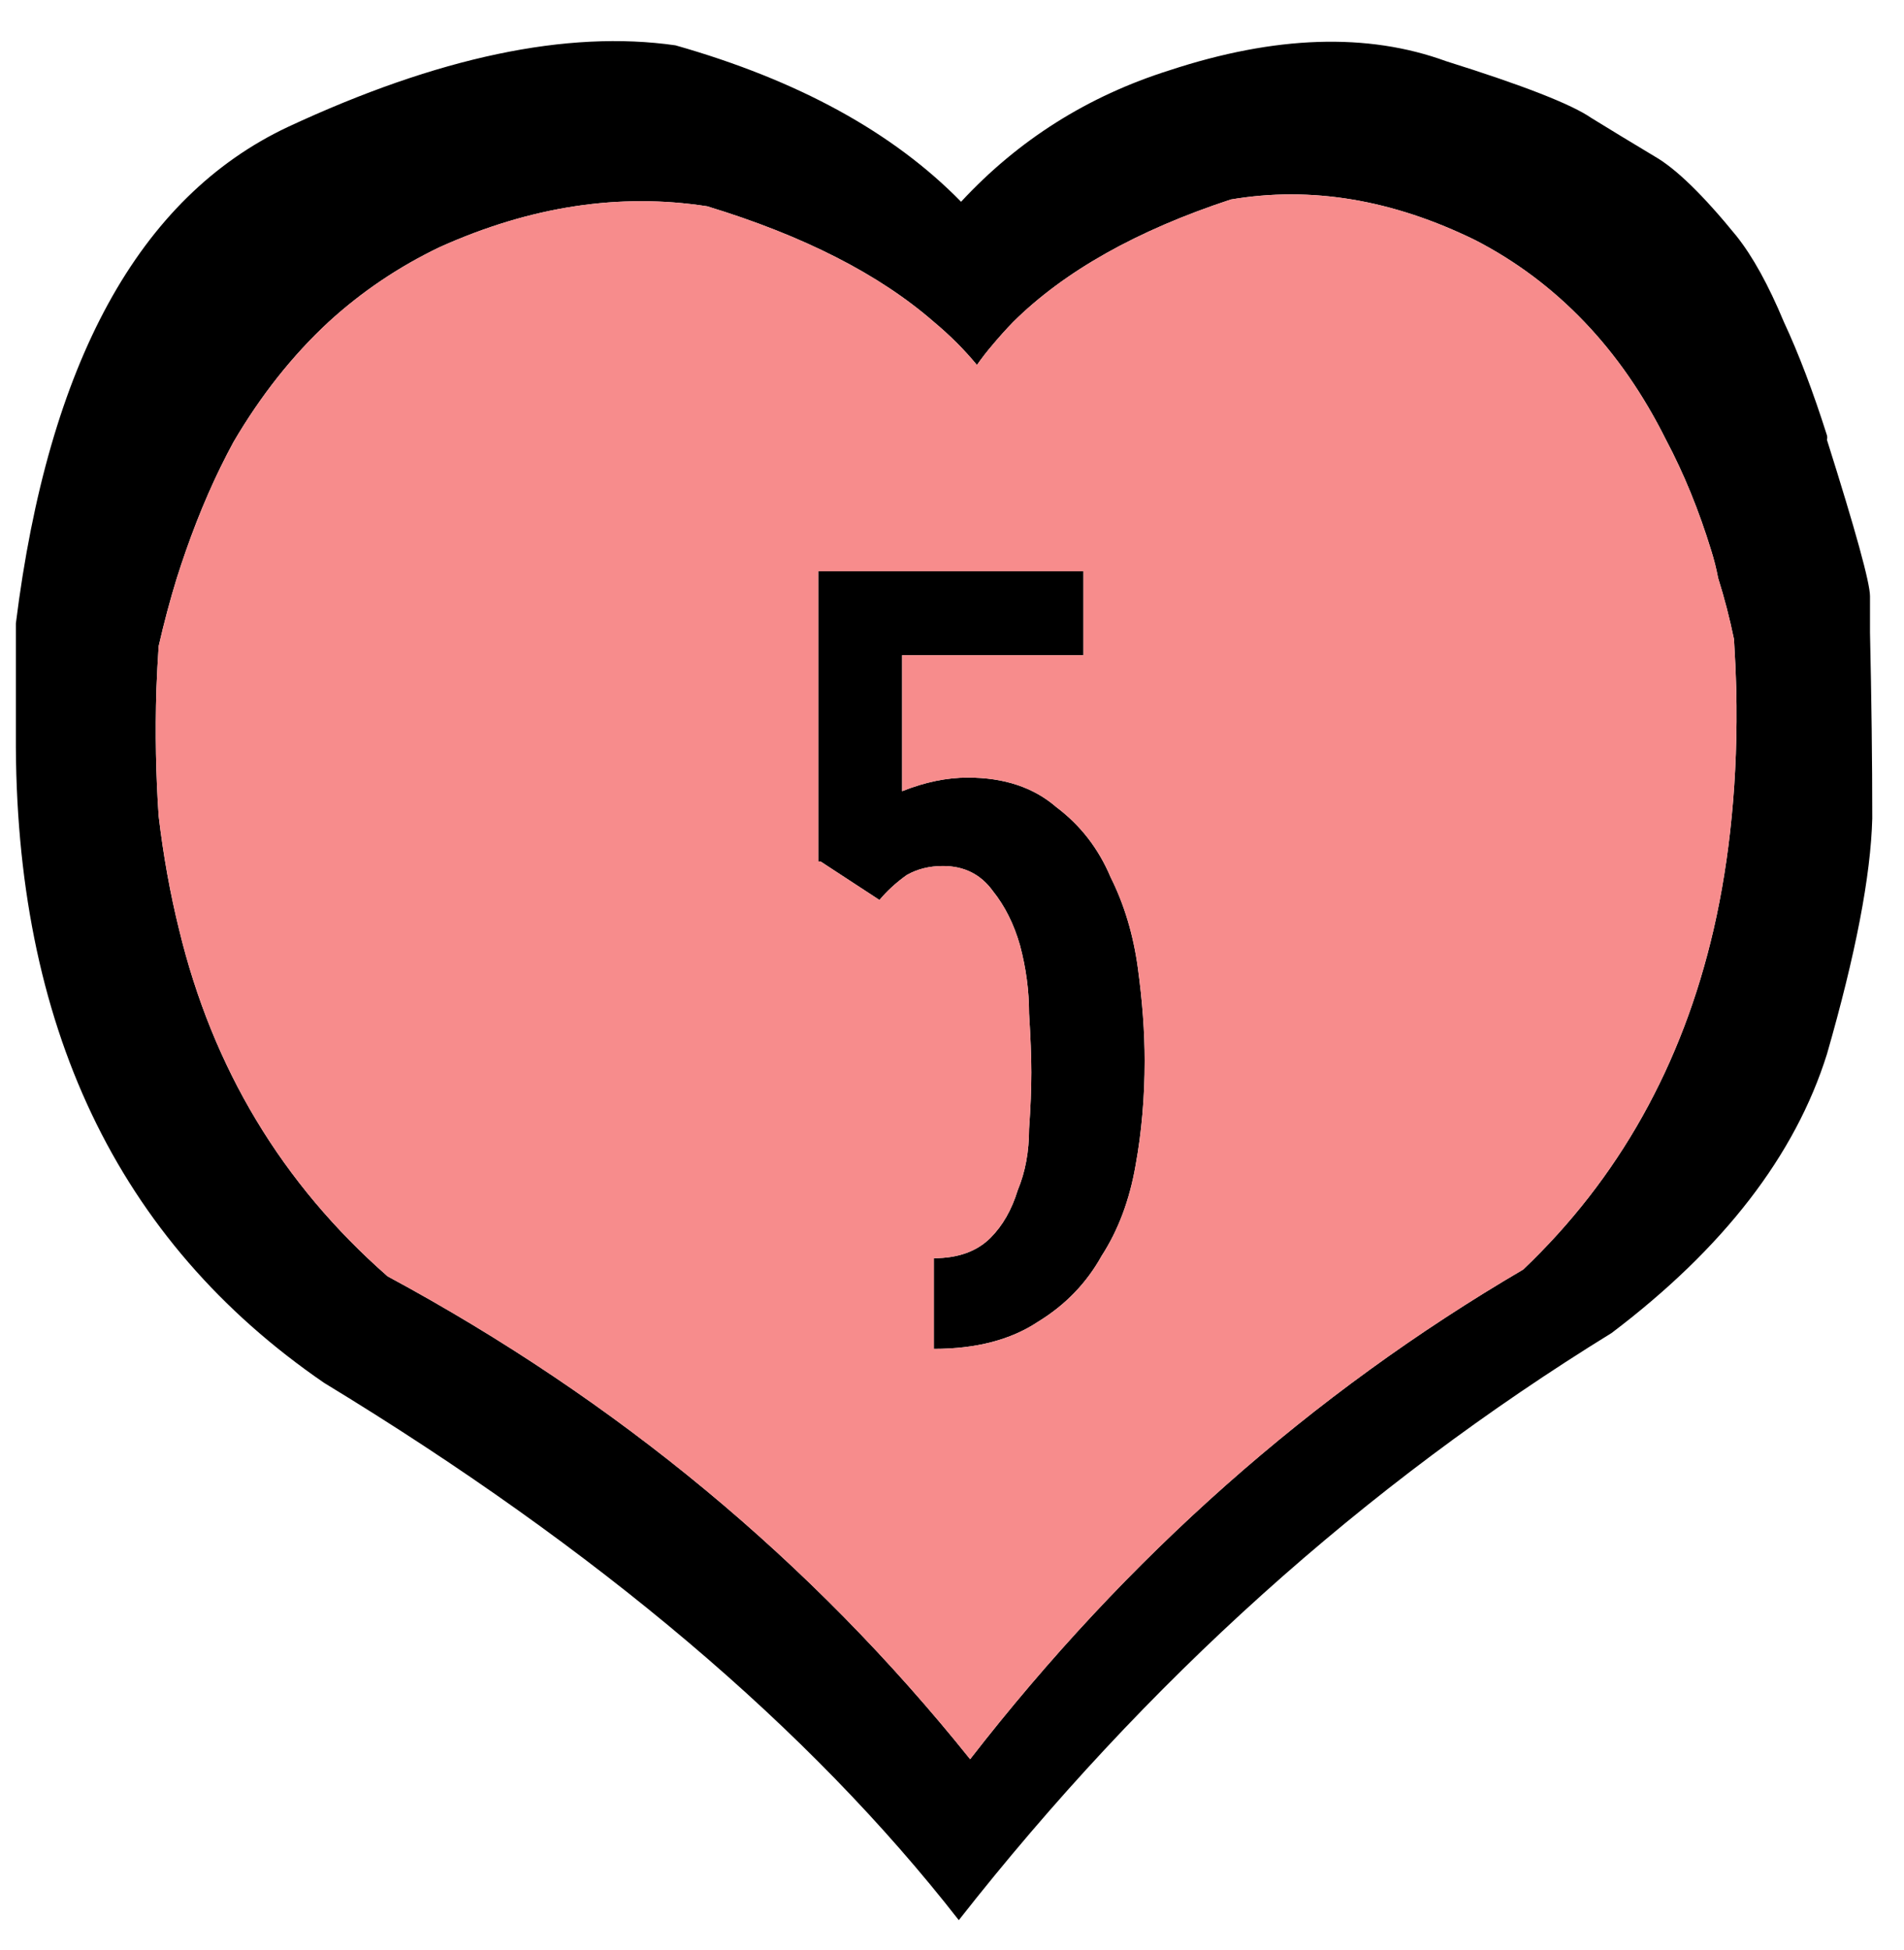 <svg width="42" height="43" viewBox="0 0 42 43" fill="none" xmlns="http://www.w3.org/2000/svg">
<path d="M39.35 7.1C39.009 6.282 38.659 5.649 38.3 5.2C37.567 4.3 36.967 3.717 36.5 3.45C36 3.15 35.533 2.867 35.1 2.6C34.667 2.3 33.6 1.883 31.9 1.35C30.167 0.717 28.133 0.783 25.8 1.55C24 2.117 22.467 3.083 21.2 4.45C19.7 2.917 17.6 1.767 14.9 1C12.513 0.657 9.663 1.257 6.35 2.8C3.067 4.347 1.067 7.997 0.35 13.75V16.2C0.317 22.6 2.583 27.367 7.15 30.5C13.183 34.167 17.85 38.117 21.15 42.35C25.283 37.083 30.083 32.767 35.55 29.4C38.017 27.533 39.6 25.483 40.3 23.25C40.933 21.05 41.267 19.317 41.3 18.05C41.3 16.783 41.283 15.417 41.25 13.95C41.25 13.65 41.25 13.383 41.25 13.15C41.25 12.854 40.933 11.704 40.3 9.7C40.309 9.664 40.309 9.631 40.3 9.6C39.993 8.632 39.676 7.799 39.35 7.1ZM37.9 12.75C38.037 13.184 38.154 13.634 38.25 14.1C38.273 14.472 38.289 14.838 38.3 15.2C38.321 16.171 38.288 17.104 38.2 18C38.117 18.869 37.983 19.702 37.8 20.5C37.108 23.493 35.708 25.993 33.6 28C28.933 30.733 24.867 34.333 21.4 38.8C17.9 34.433 13.617 30.883 8.55 28.15C6.222 26.11 4.688 23.56 3.95 20.5C3.752 19.701 3.602 18.868 3.5 18C3.438 17.104 3.421 16.171 3.45 15.2C3.462 14.887 3.478 14.57 3.5 14.25C3.619 13.729 3.752 13.229 3.9 12.75C3.965 12.546 4.031 12.346 4.1 12.15C4.405 11.277 4.755 10.477 5.15 9.75C5.753 8.721 6.453 7.838 7.25 7.1C7.982 6.431 8.799 5.881 9.7 5.45C11.7 4.55 13.667 4.25 15.6 4.55C17.726 5.198 19.393 6.048 20.6 7.1C20.959 7.4 21.276 7.717 21.55 8.05C21.66 7.893 21.777 7.742 21.9 7.6C22.043 7.429 22.193 7.262 22.35 7.1C23.481 5.981 25.081 5.081 27.15 4.4C28.917 4.1 30.717 4.4 32.55 5.3C33.446 5.763 34.245 6.363 34.95 7.1C35.65 7.832 36.25 8.698 36.75 9.7C37.144 10.443 37.477 11.259 37.75 12.15C37.811 12.346 37.861 12.546 37.9 12.75ZM23.9 14.45V12.6H18.05V19H18.1L19.4 19.85C19.567 19.65 19.767 19.467 20 19.3C20.233 19.167 20.5 19.1 20.8 19.1C21.267 19.1 21.633 19.283 21.9 19.65C22.167 19.983 22.367 20.383 22.5 20.85C22.633 21.35 22.7 21.85 22.7 22.35C22.733 22.883 22.75 23.317 22.75 23.65C22.75 24.017 22.733 24.433 22.7 24.9C22.7 25.4 22.617 25.85 22.45 26.25C22.317 26.683 22.117 27.033 21.85 27.3C21.55 27.6 21.133 27.75 20.6 27.75V29.75C21.533 29.75 22.3 29.55 22.9 29.15C23.5 28.783 23.967 28.3 24.3 27.7C24.667 27.133 24.917 26.467 25.05 25.7C25.183 24.967 25.25 24.2 25.25 23.4C25.25 22.767 25.2 22.083 25.1 21.35C25 20.617 24.8 19.95 24.5 19.35C24.233 18.717 23.833 18.2 23.3 17.8C22.8 17.367 22.15 17.15 21.35 17.15C20.883 17.15 20.4 17.25 19.9 17.45V14.45H23.9Z" fill="black" />
<path d="M38.25 14.1C38.154 13.634 38.038 13.184 37.9 12.75C37.862 12.546 37.812 12.346 37.75 12.15C37.477 11.259 37.144 10.442 36.75 9.7C36.251 8.698 35.651 7.832 34.95 7.1C34.246 6.363 33.446 5.763 32.55 5.3C30.717 4.4 28.917 4.1 27.15 4.4C25.081 5.081 23.481 5.981 22.35 7.1C22.193 7.262 22.043 7.429 21.9 7.6C21.777 7.742 21.661 7.892 21.55 8.05C21.276 7.717 20.96 7.4 20.6 7.1C19.393 6.048 17.727 5.198 15.6 4.55C13.667 4.25 11.7 4.55 9.7 5.45C8.799 5.881 7.982 6.431 7.25 7.1C6.454 7.838 5.754 8.721 5.15 9.75C4.755 10.477 4.405 11.277 4.1 12.15C4.032 12.346 3.965 12.546 3.9 12.75C3.753 13.229 3.619 13.729 3.5 14.25C3.479 14.57 3.462 14.887 3.45 15.2C3.421 16.171 3.438 17.104 3.5 18C3.603 18.868 3.753 19.701 3.95 20.5C4.689 23.56 6.222 26.11 8.55 28.15C13.617 30.883 17.9 34.433 21.4 38.8C24.867 34.333 28.934 30.733 33.6 28C35.708 25.993 37.108 23.493 37.8 20.5C37.983 19.702 38.117 18.869 38.2 18C38.288 17.104 38.321 16.171 38.3 15.2C38.29 14.838 38.273 14.472 38.25 14.1ZM23.9 12.6V14.45H19.9V17.45C20.4 17.25 20.884 17.15 21.35 17.15C22.15 17.15 22.8 17.366 23.3 17.8C23.834 18.2 24.234 18.716 24.5 19.35C24.8 19.95 25 20.616 25.1 21.35C25.2 22.083 25.25 22.767 25.25 23.4C25.25 24.2 25.184 24.966 25.05 25.7C24.917 26.466 24.667 27.133 24.3 27.7C23.967 28.3 23.5 28.783 22.9 29.15C22.3 29.55 21.534 29.75 20.6 29.75V27.75C21.134 27.75 21.55 27.6 21.85 27.3C22.117 27.033 22.317 26.683 22.45 26.25C22.617 25.85 22.7 25.4 22.7 24.9C22.734 24.433 22.75 24.017 22.75 23.65C22.75 23.317 22.734 22.883 22.7 22.35C22.7 21.85 22.634 21.35 22.5 20.85C22.367 20.383 22.167 19.983 21.9 19.65C21.634 19.283 21.267 19.1 20.8 19.1C20.5 19.1 20.234 19.166 20 19.3C19.767 19.466 19.567 19.65 19.4 19.85L18.1 19H18.05V12.6H23.9Z" fill="#F78C8C" />
</svg>

